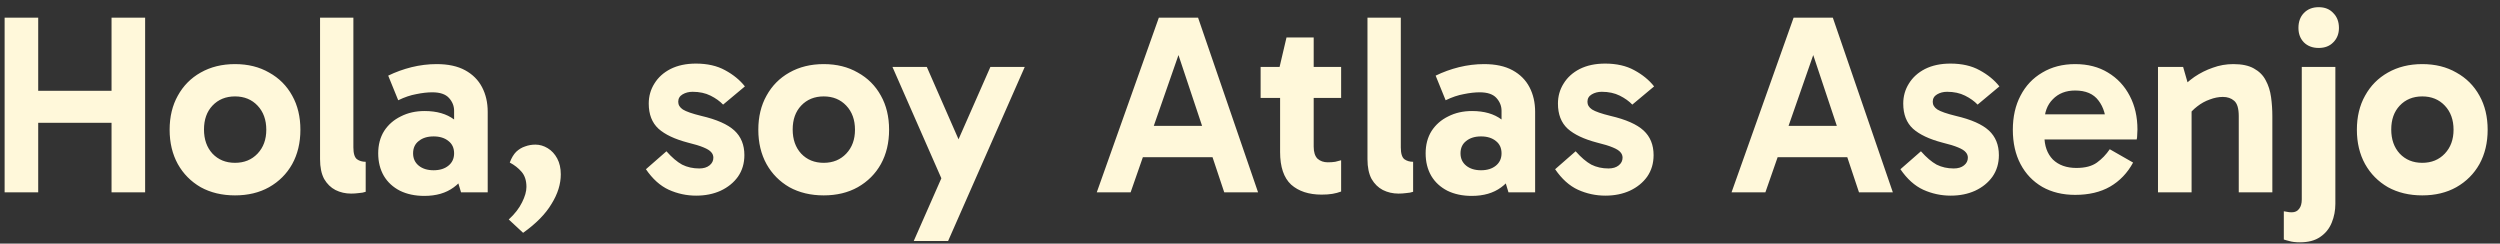 <svg width="195" height="19" viewBox="0 0 195 19" fill="none" xmlns="http://www.w3.org/2000/svg">
<rect x="0" y="0" width="195" height="19" fill="#333333" stroke="none"/>
<path d="M8.7 15V1.38H11.32V15H8.7ZM0.36 15V1.38H2.98V15H0.36ZM2.06 9.58V7.08H9.56V9.58H2.06ZM18.331 15.24C17.318 15.24 16.425 15.027 15.651 14.6C14.891 14.16 14.298 13.56 13.871 12.8C13.445 12.027 13.231 11.133 13.231 10.12C13.231 9.107 13.445 8.22 13.871 7.46C14.298 6.687 14.891 6.087 15.651 5.66C16.425 5.22 17.318 5 18.331 5C19.345 5 20.231 5.22 20.991 5.66C21.765 6.087 22.365 6.687 22.791 7.46C23.218 8.22 23.431 9.107 23.431 10.12C23.431 11.133 23.218 12.027 22.791 12.8C22.365 13.56 21.765 14.16 20.991 14.6C20.231 15.027 19.345 15.24 18.331 15.24ZM18.331 12.7C19.051 12.7 19.638 12.46 20.091 11.98C20.545 11.5 20.771 10.88 20.771 10.12C20.771 9.347 20.545 8.72 20.091 8.24C19.638 7.76 19.051 7.52 18.331 7.52C17.611 7.52 17.025 7.76 16.571 8.24C16.131 8.707 15.911 9.327 15.911 10.1C15.911 10.873 16.131 11.5 16.571 11.98C17.025 12.46 17.611 12.7 18.331 12.7ZM27.384 15.1C26.944 15.1 26.537 15.007 26.164 14.82C25.804 14.633 25.51 14.347 25.284 13.96C25.07 13.56 24.964 13.047 24.964 12.42V1.38H27.564V11.5C27.564 11.967 27.657 12.273 27.844 12.42C28.03 12.553 28.257 12.62 28.524 12.62V14.96C28.377 15.013 28.197 15.047 27.984 15.06C27.784 15.087 27.584 15.1 27.384 15.1ZM33.1 15.28C32.38 15.28 31.747 15.147 31.201 14.88C30.654 14.6 30.234 14.213 29.941 13.72C29.647 13.213 29.5 12.627 29.5 11.96C29.5 11.293 29.654 10.713 29.96 10.22C30.28 9.727 30.714 9.347 31.261 9.08C31.807 8.8 32.427 8.66 33.12 8.66C34.067 8.66 34.834 8.88 35.42 9.32C36.02 9.747 36.427 10.36 36.641 11.16L35.42 11V8.64C35.42 8.267 35.287 7.933 35.02 7.64C34.754 7.347 34.321 7.2 33.721 7.2C33.347 7.2 32.934 7.247 32.48 7.34C32.027 7.42 31.554 7.58 31.061 7.82L30.28 5.9C30.854 5.62 31.46 5.4 32.1 5.24C32.754 5.08 33.407 5 34.06 5C34.954 5 35.694 5.16 36.281 5.48C36.867 5.8 37.307 6.24 37.6 6.8C37.894 7.36 38.041 8 38.041 8.72V15H35.961L35.401 13.14L36.641 12.78C36.414 13.567 35.994 14.18 35.38 14.62C34.781 15.06 34.02 15.28 33.1 15.28ZM33.821 13.28C34.3 13.28 34.687 13.16 34.98 12.92C35.274 12.68 35.42 12.36 35.42 11.96C35.42 11.547 35.274 11.227 34.98 11C34.687 10.76 34.3 10.64 33.821 10.64C33.34 10.64 32.954 10.76 32.66 11C32.367 11.227 32.221 11.547 32.221 11.96C32.221 12.36 32.367 12.68 32.66 12.92C32.954 13.16 33.34 13.28 33.821 13.28ZM43.742 13.6C43.742 14.36 43.502 15.127 43.022 15.9C42.555 16.687 41.815 17.44 40.802 18.16L39.682 17.12C40.148 16.693 40.495 16.247 40.722 15.78C40.949 15.327 41.062 14.927 41.062 14.58C41.062 14.087 40.935 13.693 40.682 13.4C40.428 13.107 40.122 12.867 39.762 12.68C39.895 12.32 40.062 12.04 40.262 11.84C40.475 11.64 40.709 11.5 40.962 11.42C41.215 11.327 41.482 11.28 41.762 11.28C42.095 11.28 42.415 11.373 42.722 11.56C43.029 11.747 43.275 12.013 43.462 12.36C43.648 12.707 43.742 13.12 43.742 13.6ZM54.302 15.26C53.555 15.26 52.842 15.107 52.162 14.8C51.495 14.493 50.902 13.96 50.382 13.2L51.982 11.8C52.408 12.28 52.815 12.627 53.202 12.84C53.602 13.04 54.048 13.14 54.542 13.14C54.875 13.14 55.142 13.06 55.342 12.9C55.542 12.74 55.642 12.54 55.642 12.3C55.642 12.14 55.588 12 55.482 11.88C55.375 11.747 55.175 11.62 54.882 11.5C54.602 11.38 54.188 11.253 53.642 11.12C52.628 10.853 51.868 10.493 51.362 10.04C50.855 9.573 50.602 8.92 50.602 8.08C50.602 7.507 50.748 6.987 51.042 6.52C51.335 6.04 51.755 5.66 52.302 5.38C52.862 5.1 53.522 4.96 54.282 4.96C55.175 4.96 55.935 5.133 56.562 5.48C57.202 5.827 57.715 6.247 58.102 6.74L56.402 8.16C56.148 7.893 55.822 7.66 55.422 7.46C55.022 7.26 54.555 7.16 54.022 7.16C53.728 7.16 53.468 7.227 53.242 7.36C53.015 7.493 52.902 7.687 52.902 7.94C52.902 8.18 53.022 8.38 53.262 8.54C53.515 8.7 53.995 8.867 54.702 9.04C55.902 9.32 56.762 9.7 57.282 10.18C57.802 10.66 58.062 11.3 58.062 12.1C58.062 12.74 57.895 13.3 57.562 13.78C57.228 14.247 56.775 14.613 56.202 14.88C55.642 15.133 55.008 15.26 54.302 15.26ZM64.249 15.24C63.236 15.24 62.343 15.027 61.569 14.6C60.809 14.16 60.216 13.56 59.789 12.8C59.363 12.027 59.149 11.133 59.149 10.12C59.149 9.107 59.363 8.22 59.789 7.46C60.216 6.687 60.809 6.087 61.569 5.66C62.343 5.22 63.236 5 64.249 5C65.263 5 66.149 5.22 66.909 5.66C67.683 6.087 68.283 6.687 68.709 7.46C69.136 8.22 69.349 9.107 69.349 10.12C69.349 11.133 69.136 12.027 68.709 12.8C68.283 13.56 67.683 14.16 66.909 14.6C66.149 15.027 65.263 15.24 64.249 15.24ZM64.249 12.7C64.969 12.7 65.556 12.46 66.009 11.98C66.463 11.5 66.689 10.88 66.689 10.12C66.689 9.347 66.463 8.72 66.009 8.24C65.556 7.76 64.969 7.52 64.249 7.52C63.529 7.52 62.943 7.76 62.489 8.24C62.049 8.707 61.829 9.327 61.829 10.1C61.829 10.873 62.049 11.5 62.489 11.98C62.943 12.46 63.529 12.7 64.249 12.7ZM73.511 14.1L69.611 5.22H72.291L75.911 13.48L73.511 14.1ZM71.271 18.8L77.251 5.22H79.931L73.951 18.8H71.271ZM88.389 9.82H95.109V12.26H88.389V9.82ZM85.549 15L90.389 1.38H93.45L98.129 15H95.49L91.549 3.18H92.309L88.189 15H85.549ZM103.088 15.18C102.088 15.18 101.294 14.92 100.708 14.4C100.134 13.867 99.848 13.02 99.848 11.86V5.34L99.808 5.22L100.348 2.92H102.468V11.44C102.468 11.867 102.568 12.18 102.768 12.38C102.981 12.567 103.248 12.66 103.568 12.66C103.781 12.66 103.974 12.647 104.148 12.62C104.321 12.58 104.474 12.54 104.608 12.5V14.94C104.394 15.02 104.168 15.08 103.928 15.12C103.688 15.16 103.408 15.18 103.088 15.18ZM98.328 7.64V5.22H104.608V7.64H98.328ZM109.083 15.1C108.643 15.1 108.236 15.007 107.863 14.82C107.503 14.633 107.21 14.347 106.983 13.96C106.77 13.56 106.663 13.047 106.663 12.42V1.38H109.263V11.5C109.263 11.967 109.356 12.273 109.543 12.42C109.73 12.553 109.956 12.62 110.223 12.62V14.96C110.076 15.013 109.896 15.047 109.683 15.06C109.483 15.087 109.283 15.1 109.083 15.1ZM114.8 15.28C114.08 15.28 113.446 15.147 112.9 14.88C112.353 14.6 111.933 14.213 111.64 13.72C111.346 13.213 111.2 12.627 111.2 11.96C111.2 11.293 111.353 10.713 111.66 10.22C111.98 9.727 112.413 9.347 112.96 9.08C113.506 8.8 114.126 8.66 114.82 8.66C115.766 8.66 116.533 8.88 117.12 9.32C117.72 9.747 118.126 10.36 118.34 11.16L117.12 11V8.64C117.12 8.267 116.986 7.933 116.72 7.64C116.453 7.347 116.02 7.2 115.42 7.2C115.046 7.2 114.633 7.247 114.18 7.34C113.726 7.42 113.253 7.58 112.76 7.82L111.98 5.9C112.553 5.62 113.16 5.4 113.8 5.24C114.453 5.08 115.106 5 115.76 5C116.653 5 117.393 5.16 117.98 5.48C118.566 5.8 119.006 6.24 119.3 6.8C119.593 7.36 119.74 8 119.74 8.72V15H117.66L117.1 13.14L118.34 12.78C118.113 13.567 117.693 14.18 117.08 14.62C116.48 15.06 115.72 15.28 114.8 15.28ZM115.52 13.28C116 13.28 116.386 13.16 116.68 12.92C116.973 12.68 117.12 12.36 117.12 11.96C117.12 11.547 116.973 11.227 116.68 11C116.386 10.76 116 10.64 115.52 10.64C115.04 10.64 114.653 10.76 114.36 11C114.066 11.227 113.92 11.547 113.92 11.96C113.92 12.36 114.066 12.68 114.36 12.92C114.653 13.16 115.04 13.28 115.52 13.28ZM125.22 15.26C124.473 15.26 123.76 15.107 123.08 14.8C122.413 14.493 121.82 13.96 121.3 13.2L122.9 11.8C123.326 12.28 123.733 12.627 124.12 12.84C124.52 13.04 124.966 13.14 125.46 13.14C125.793 13.14 126.06 13.06 126.26 12.9C126.46 12.74 126.56 12.54 126.56 12.3C126.56 12.14 126.506 12 126.4 11.88C126.293 11.747 126.093 11.62 125.8 11.5C125.52 11.38 125.106 11.253 124.56 11.12C123.546 10.853 122.786 10.493 122.28 10.04C121.773 9.573 121.52 8.92 121.52 8.08C121.52 7.507 121.666 6.987 121.96 6.52C122.253 6.04 122.673 5.66 123.22 5.38C123.78 5.1 124.44 4.96 125.2 4.96C126.093 4.96 126.853 5.133 127.48 5.48C128.12 5.827 128.633 6.247 129.02 6.74L127.32 8.16C127.066 7.893 126.74 7.66 126.34 7.46C125.94 7.26 125.473 7.16 124.94 7.16C124.646 7.16 124.386 7.227 124.16 7.36C123.933 7.493 123.82 7.687 123.82 7.94C123.82 8.18 123.94 8.38 124.18 8.54C124.433 8.7 124.913 8.867 125.62 9.04C126.82 9.32 127.68 9.7 128.2 10.18C128.72 10.66 128.98 11.3 128.98 12.1C128.98 12.74 128.813 13.3 128.48 13.78C128.146 14.247 127.693 14.613 127.12 14.88C126.56 15.133 125.926 15.26 125.22 15.26ZM137.901 9.82H144.621V12.26H137.901V9.82ZM135.061 15L139.901 1.38H142.961L147.641 15H145.001L141.061 3.18H141.821L137.701 15H135.061ZM152.153 15.26C151.407 15.26 150.693 15.107 150.013 14.8C149.347 14.493 148.753 13.96 148.233 13.2L149.833 11.8C150.26 12.28 150.667 12.627 151.053 12.84C151.453 13.04 151.9 13.14 152.393 13.14C152.727 13.14 152.993 13.06 153.193 12.9C153.393 12.74 153.493 12.54 153.493 12.3C153.493 12.14 153.44 12 153.333 11.88C153.227 11.747 153.027 11.62 152.733 11.5C152.453 11.38 152.04 11.253 151.493 11.12C150.48 10.853 149.72 10.493 149.213 10.04C148.707 9.573 148.453 8.92 148.453 8.08C148.453 7.507 148.6 6.987 148.893 6.52C149.187 6.04 149.607 5.66 150.153 5.38C150.713 5.1 151.373 4.96 152.133 4.96C153.027 4.96 153.787 5.133 154.413 5.48C155.053 5.827 155.567 6.247 155.953 6.74L154.253 8.16C154 7.893 153.673 7.66 153.273 7.46C152.873 7.26 152.407 7.16 151.873 7.16C151.58 7.16 151.32 7.227 151.093 7.36C150.867 7.493 150.753 7.687 150.753 7.94C150.753 8.18 150.873 8.38 151.113 8.54C151.367 8.7 151.847 8.867 152.553 9.04C153.753 9.32 154.613 9.7 155.133 10.18C155.653 10.66 155.913 11.3 155.913 12.1C155.913 12.74 155.747 13.3 155.413 13.78C155.08 14.247 154.627 14.613 154.053 14.88C153.493 15.133 152.86 15.26 152.153 15.26ZM161.861 15.2C160.888 15.2 160.034 14.993 159.301 14.58C158.568 14.153 158.001 13.56 157.601 12.8C157.201 12.04 157.001 11.147 157.001 10.12C157.001 9.107 157.201 8.22 157.601 7.46C158.001 6.687 158.568 6.087 159.301 5.66C160.034 5.22 160.888 5 161.861 5C162.848 5 163.701 5.22 164.421 5.66C165.154 6.1 165.721 6.707 166.121 7.48C166.521 8.24 166.721 9.113 166.721 10.1C166.721 10.247 166.714 10.393 166.701 10.54C166.701 10.673 166.688 10.787 166.661 10.88H159.141V8.92H164.681L164.281 9.86C164.281 9.033 164.081 8.36 163.681 7.84C163.294 7.32 162.688 7.06 161.861 7.06C161.141 7.06 160.561 7.287 160.121 7.74C159.681 8.18 159.461 8.773 159.461 9.52V10.58C159.461 11.367 159.681 11.987 160.121 12.44C160.574 12.88 161.188 13.1 161.961 13.1C162.641 13.1 163.174 12.96 163.561 12.68C163.948 12.4 164.281 12.053 164.561 11.64L166.381 12.68C165.941 13.493 165.341 14.12 164.581 14.56C163.834 14.987 162.928 15.2 161.861 15.2ZM174.203 5C174.87 5 175.403 5.113 175.803 5.34C176.216 5.567 176.523 5.873 176.723 6.26C176.936 6.647 177.076 7.087 177.143 7.58C177.21 8.06 177.243 8.56 177.243 9.08V15H174.623V9.06C174.623 8.46 174.503 8.06 174.263 7.86C174.036 7.66 173.743 7.56 173.383 7.56C173.05 7.56 172.71 7.627 172.363 7.76C172.016 7.88 171.69 8.06 171.383 8.3C171.09 8.527 170.836 8.787 170.623 9.08L170.283 7.72H170.943V15H168.323V5.22H170.283L170.823 7.1L169.983 7.06C170.33 6.66 170.723 6.307 171.163 6C171.616 5.693 172.096 5.453 172.603 5.28C173.11 5.093 173.643 5 174.203 5ZM179.398 18.9C179.051 18.9 178.771 18.867 178.558 18.8C178.344 18.747 178.204 18.707 178.138 18.68V16.48C178.204 16.493 178.284 16.507 178.378 16.52C178.484 16.547 178.611 16.56 178.758 16.56C179.011 16.56 179.204 16.467 179.338 16.28C179.471 16.107 179.538 15.867 179.538 15.56V5.22H182.158V15.9C182.158 16.42 182.064 16.907 181.878 17.36C181.691 17.827 181.391 18.2 180.978 18.48C180.578 18.76 180.051 18.9 179.398 18.9ZM179.278 2.18C179.278 1.7 179.418 1.313 179.698 1.02C179.991 0.713 180.378 0.56 180.858 0.56C181.338 0.56 181.718 0.713 181.998 1.02C182.291 1.313 182.438 1.7 182.438 2.18C182.438 2.633 182.291 3.007 181.998 3.3C181.718 3.593 181.338 3.74 180.858 3.74C180.378 3.74 179.991 3.593 179.698 3.3C179.418 3.007 179.278 2.633 179.278 2.18ZM188.937 15.24C187.924 15.24 187.03 15.027 186.257 14.6C185.497 14.16 184.904 13.56 184.477 12.8C184.05 12.027 183.837 11.133 183.837 10.12C183.837 9.107 184.05 8.22 184.477 7.46C184.904 6.687 185.497 6.087 186.257 5.66C187.03 5.22 187.924 5 188.937 5C189.95 5 190.837 5.22 191.597 5.66C192.37 6.087 192.97 6.687 193.397 7.46C193.824 8.22 194.037 9.107 194.037 10.12C194.037 11.133 193.824 12.027 193.397 12.8C192.97 13.56 192.37 14.16 191.597 14.6C190.837 15.027 189.95 15.24 188.937 15.24ZM188.937 12.7C189.657 12.7 190.244 12.46 190.697 11.98C191.15 11.5 191.377 10.88 191.377 10.12C191.377 9.347 191.15 8.72 190.697 8.24C190.244 7.76 189.657 7.52 188.937 7.52C188.217 7.52 187.63 7.76 187.177 8.24C186.737 8.707 186.517 9.327 186.517 10.1C186.517 10.873 186.737 11.5 187.177 11.98C187.63 12.46 188.217 12.7 188.937 12.7Z" fill="#FFF8DA"/>
</svg>
